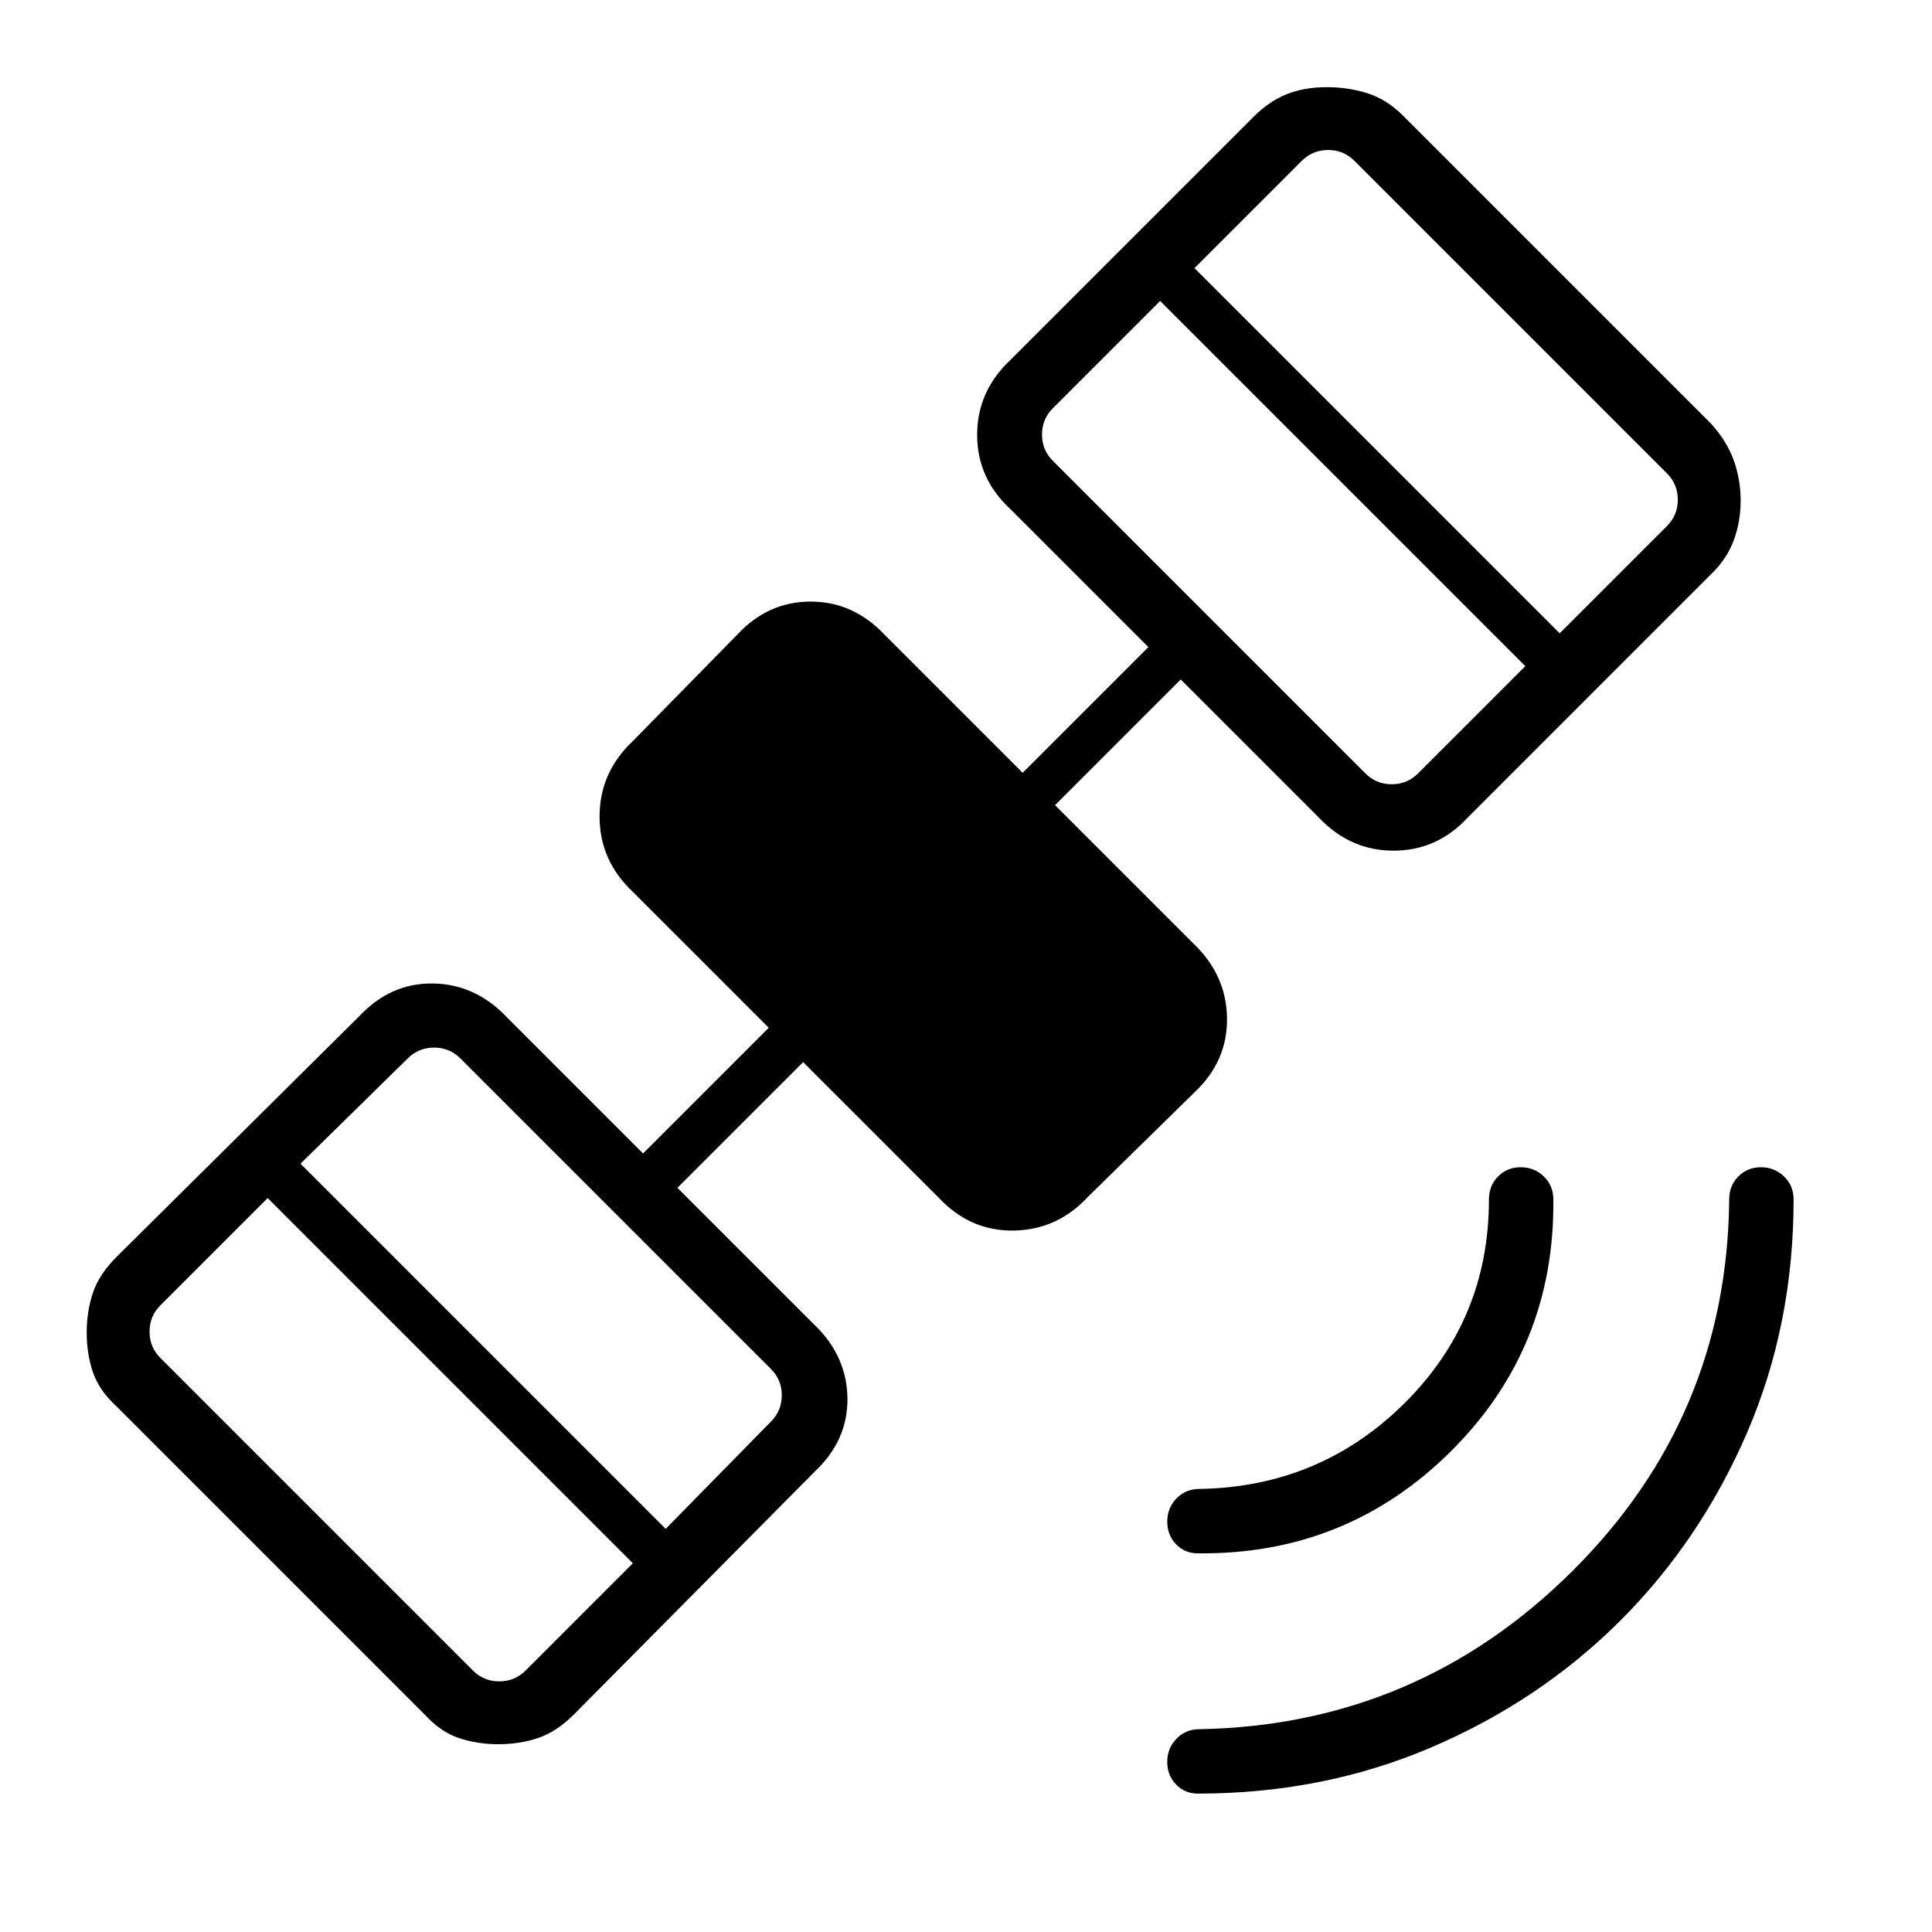 <svg xmlns="http://www.w3.org/2000/svg" height="20" viewBox="0 -960 960 960" width="20"><path d="M595.231-68.77q-6.466 0-10.848-4.52Q580-77.81 580-84.558q0-6.749 4.581-11.48 4.58-4.73 11.419-4.73 108.231-2 185.231-78.5t78-184.731q0-6.839 4.52-11.419Q868.271-380 875.02-380q6.749 0 11.48 4.581 4.731 4.58 4.731 11.419 0 62.308-23.139 115.92-23.138 53.611-63.02 93.416-39.882 39.804-93.708 62.85Q657.538-68.77 595.231-68.77Zm0-119.384q-6.466 0-10.848-4.52-4.383-4.52-4.383-11.269 0-6.75 4.581-11.48 4.58-4.731 11.419-4.731 60-1 101.923-42.631Q739.846-304.417 739.846-364q0-6.839 4.52-11.419 4.52-4.581 11.269-4.581 6.75 0 11.48 4.581 4.731 4.58 4.731 11.419.769 73.846-51 125.231-51.769 51.384-125.615 50.615ZM247.577-93.307q-10.423 0-19.577-3.077-9.154-3.077-17.077-11.77l-153-153q-8.693-7.923-11.77-17.077-3.076-9.153-3.076-19.577 0-10.553 3.077-19.757 3.076-9.204 11.769-17.896l120.615-119.616q15.616-16.615 36.77-16.231 21.154.385 36.769 17l67.461 67.462L382-449.308l-67.462-67.461q-16.615-15.548-16.615-37.505t16.615-37.572l51.616-52.616q15.315-16.615 36.619-16.615 21.304 0 36.919 16.615L508.154-576l62.461-62.462-68.461-68.461q-16.616-15.315-16.616-37.004 0-21.688 16.616-37.304l120.615-120.615q7.923-7.923 16.693-11.385 8.769-3.462 19.692-3.462t20.462 3.077q9.538 3.077 17.461 11l153 153q7.923 8.693 11.385 18.281 3.461 9.589 3.461 20.143 0 10.423-3.483 19.791t-11.363 16.862L729.462-553.923q-15.316 16.615-37.004 16.615-21.689 0-37.304-16.615l-68.462-68.462-62.461 62.462 68.461 68.461q16.616 15.616 17.001 37.154.384 21.539-16.231 37.154l-52.616 51.616q-15.315 16.615-37.004 17-21.688.384-37.304-16.231l-67.461-67.462-62.462 62.462 67.462 67.461q16.615 15.616 17 36.77.385 21.153-16.231 36.769L285.231-108.154q-8.693 8.693-17.896 11.77-9.204 3.077-19.758 3.077ZM235-129.923q5.385 5.385 13.077 5.385t13.077-5.385l53.307-53.308L133-364.692l-53.308 53.308q-5.384 5.384-5.384 13.076 0 7.693 5.384 13.077L235-129.923Zm95.769-70.385 52.308-53.307q5.384-5.385 5.384-13.077 0-7.693-5.384-13.077L228.769-434.077q-5.384-5.384-13.077-5.384-7.692 0-13.077 5.384l-53.307 52.308 181.461 181.461Zm347.693-375.384q5.384 5.384 13.077 5.384 7.692 0 13.076-5.384L757.923-629 576.462-810.461l-53.308 53.307q-5.385 5.385-5.385 13.077T523.154-731l155.308 155.308ZM775-645.308l53.308-53.308q5.384-5.384 5.384-13.076 0-7.693-5.384-13.077L673-880.077q-5.385-5.385-13.077-5.385t-13.077 5.385l-53.307 53.308L775-645.308Z"/></svg>